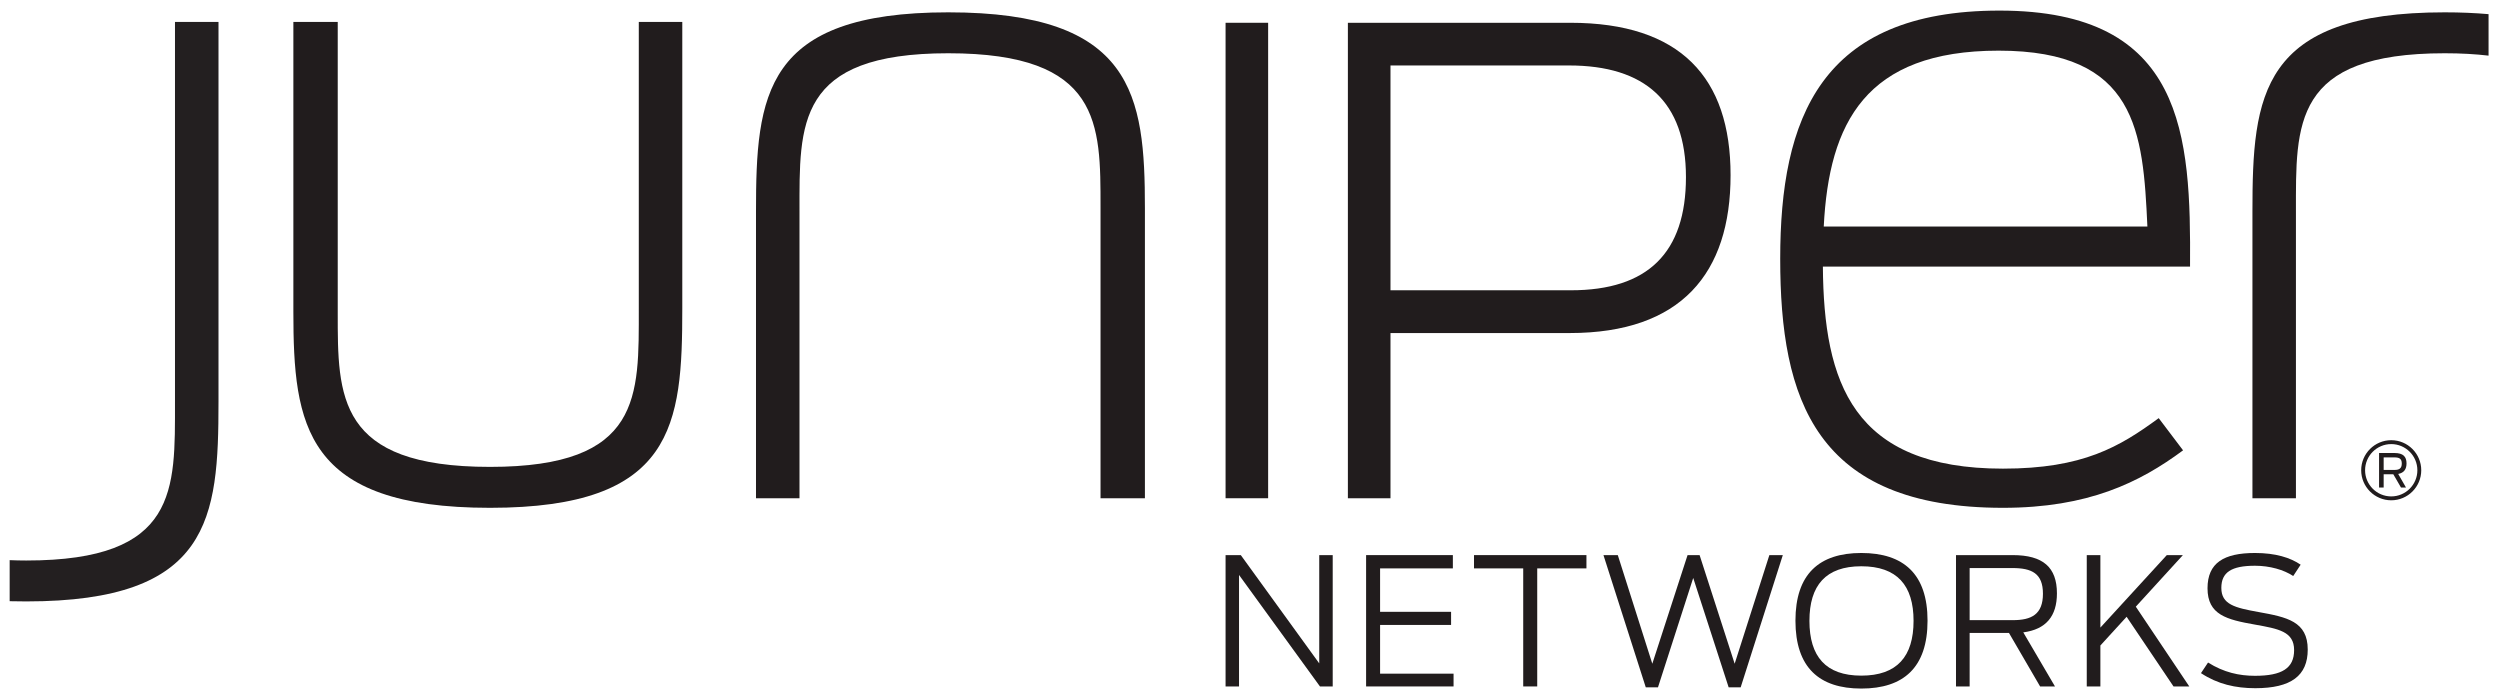 <svg width="118" height="33" viewBox="0 0 118 33" fill="none" xmlns="http://www.w3.org/2000/svg">
<g clip-path="url(#clip0_1800_315)">
<path d="M57.847 26.201H58.566L62.268 31.312V26.201H62.904V32.4H62.302L58.482 27.138V32.4H57.847V26.201Z" fill="#211C1D"/>
<path d="M64.48 26.201H68.575V26.828H65.14V28.878H68.491V29.497H65.14V31.797H68.608V32.4H64.48V26.201Z" fill="#211C1D"/>
<path d="M71.896 26.828H69.573V26.201H74.88V26.828H72.557V32.4H71.896V26.828Z" fill="#211C1D"/>
<path d="M75.683 26.201H76.36L77.989 31.328L79.653 26.201H80.221L81.876 31.328L83.514 26.201H84.149L82.16 32.441H81.592L79.92 27.28L78.257 32.441H77.68L75.683 26.201Z" fill="#211C1D"/>
<path d="M90.32 29.304C90.32 27.631 89.543 26.728 87.854 26.728C86.174 26.728 85.405 27.631 85.405 29.304C85.405 30.986 86.174 31.89 87.854 31.89C89.543 31.89 90.32 30.986 90.32 29.304ZM84.745 29.296C84.745 27.088 85.873 26.101 87.854 26.101C89.843 26.101 90.98 27.088 90.98 29.296C90.98 31.513 89.843 32.5 87.854 32.5C85.873 32.5 84.745 31.513 84.745 29.296Z" fill="#211C1D"/>
<path d="M95.006 29.271C95.884 29.271 96.427 29.003 96.427 28.024C96.427 27.062 95.9 26.812 94.981 26.812H92.967V29.271H95.006ZM94.822 29.873H92.967V32.4H92.323V26.201H94.998C96.435 26.201 97.087 26.778 97.087 28.008C97.087 29.078 96.578 29.706 95.499 29.848L96.995 32.4H96.293L94.822 29.873Z" fill="#211C1D"/>
<path d="M100.376 29.112L99.138 30.467V32.4H98.495V26.201H99.138V29.622L102.273 26.201H103.033L100.81 28.635L103.334 32.4H102.59L100.376 29.112Z" fill="#211C1D"/>
<path d="M103.886 31.772L104.22 31.271C104.963 31.739 105.691 31.898 106.435 31.898C107.714 31.898 108.282 31.538 108.282 30.685C108.282 29.806 107.546 29.681 106.435 29.481C105.097 29.246 104.195 29.02 104.195 27.766C104.195 26.569 104.963 26.101 106.435 26.101C107.405 26.101 108.098 26.319 108.591 26.653L108.24 27.188C107.797 26.895 107.137 26.703 106.435 26.703C105.323 26.703 104.847 27.013 104.847 27.749C104.847 28.535 105.49 28.686 106.594 28.886C107.948 29.129 108.925 29.33 108.925 30.66C108.925 31.89 108.14 32.483 106.452 32.483C105.516 32.483 104.671 32.291 103.886 31.772Z" fill="#211C1D"/>
<path d="M115.392 0.582C106.685 0.582 106.315 4.486 106.315 9.995V23.517H108.368V9.995C108.368 5.843 108.204 2.514 115.392 2.514C116.162 2.514 116.845 2.554 117.46 2.626V0.668C116.826 0.613 116.141 0.582 115.392 0.582Z" fill="#211C1D"/>
<path d="M13.847 14.721V1.034H15.941V14.762C15.941 18.708 15.9 22.037 23.128 22.037C30.315 22.037 30.151 18.708 30.151 14.556V1.034H32.204V14.556C32.204 20.065 31.834 23.969 23.128 23.969C14.38 23.969 13.847 20.065 13.847 14.721Z" fill="#211C1D"/>
<path d="M54.04 9.83V23.517H51.945V9.789C51.945 5.844 51.986 2.514 44.758 2.514C37.571 2.514 37.736 5.844 37.736 9.995V23.517H35.683V9.995C35.683 4.487 36.053 0.582 44.758 0.582C53.506 0.582 54.04 4.487 54.04 9.83Z" fill="#211C1D"/>
<path d="M57.847 1.075H59.856V23.517H57.847V1.075Z" fill="#211C1D"/>
<path d="M74.148 13.701C77.775 13.701 79.577 11.933 79.577 8.359C79.577 4.786 77.632 3.09 74.058 3.09H65.631V13.701H74.148ZM63.62 1.075H74.117C79.323 1.075 81.683 3.665 81.683 8.268C81.683 12.902 79.353 15.72 74.088 15.72H65.631V23.517H63.62V1.075Z" fill="#211C1D"/>
<path d="M86.081 10.693H101.357C101.152 6.213 100.864 2.391 94.335 2.391C88.052 2.391 86.327 5.802 86.081 10.693ZM84.026 12.214C84.026 5.597 85.916 0.5 94.377 0.5C103.123 0.5 103.41 6.377 103.37 12.584H86.04C86.081 18.051 87.435 22.12 94.54 22.12C98.318 22.12 100.043 21.092 101.891 19.736L103.041 21.256C100.988 22.777 98.565 23.969 94.54 23.969C85.67 23.969 84.026 18.831 84.026 12.214Z" fill="#211C1D"/>
<path d="M1.237 28.387C9.943 28.387 10.313 24.482 10.313 18.974V1.034H8.259V18.974C8.259 23.125 8.424 26.456 1.237 26.456C0.965 26.456 0.707 26.449 0.456 26.439L0.456 28.377C0.709 28.383 0.968 28.387 1.237 28.387Z" fill="#231F20"/>
<path d="M112.866 20.961C112.185 20.961 111.632 21.515 111.632 22.196C111.632 22.876 112.185 23.431 112.866 23.431C113.546 23.431 114.1 22.876 114.1 22.196C114.1 21.515 113.546 20.961 112.866 20.961ZM112.866 23.614C112.085 23.614 111.448 22.978 111.448 22.196C111.448 21.414 112.085 20.777 112.866 20.777C113.648 20.777 114.283 21.414 114.283 22.196C114.283 22.978 113.648 23.614 112.866 23.614Z" fill="#211C1D"/>
<path d="M113.014 22.181C113.237 22.181 113.364 22.117 113.364 21.879C113.364 21.643 113.24 21.589 113.008 21.589H112.509V22.181H113.014ZM112.964 22.385H112.509V23.012H112.292V21.382H113.017C113.429 21.382 113.588 21.551 113.588 21.873C113.588 22.136 113.477 22.318 113.195 22.37L113.563 23.012H113.327L112.964 22.385Z" fill="#211C1D"/>
</g>
<defs>
<clipPath id="clip0_1800_315">
<rect width="117.008" height="32" fill="white" transform="translate(0.456 0.5)"/>
</clipPath>
</defs>
</svg>
